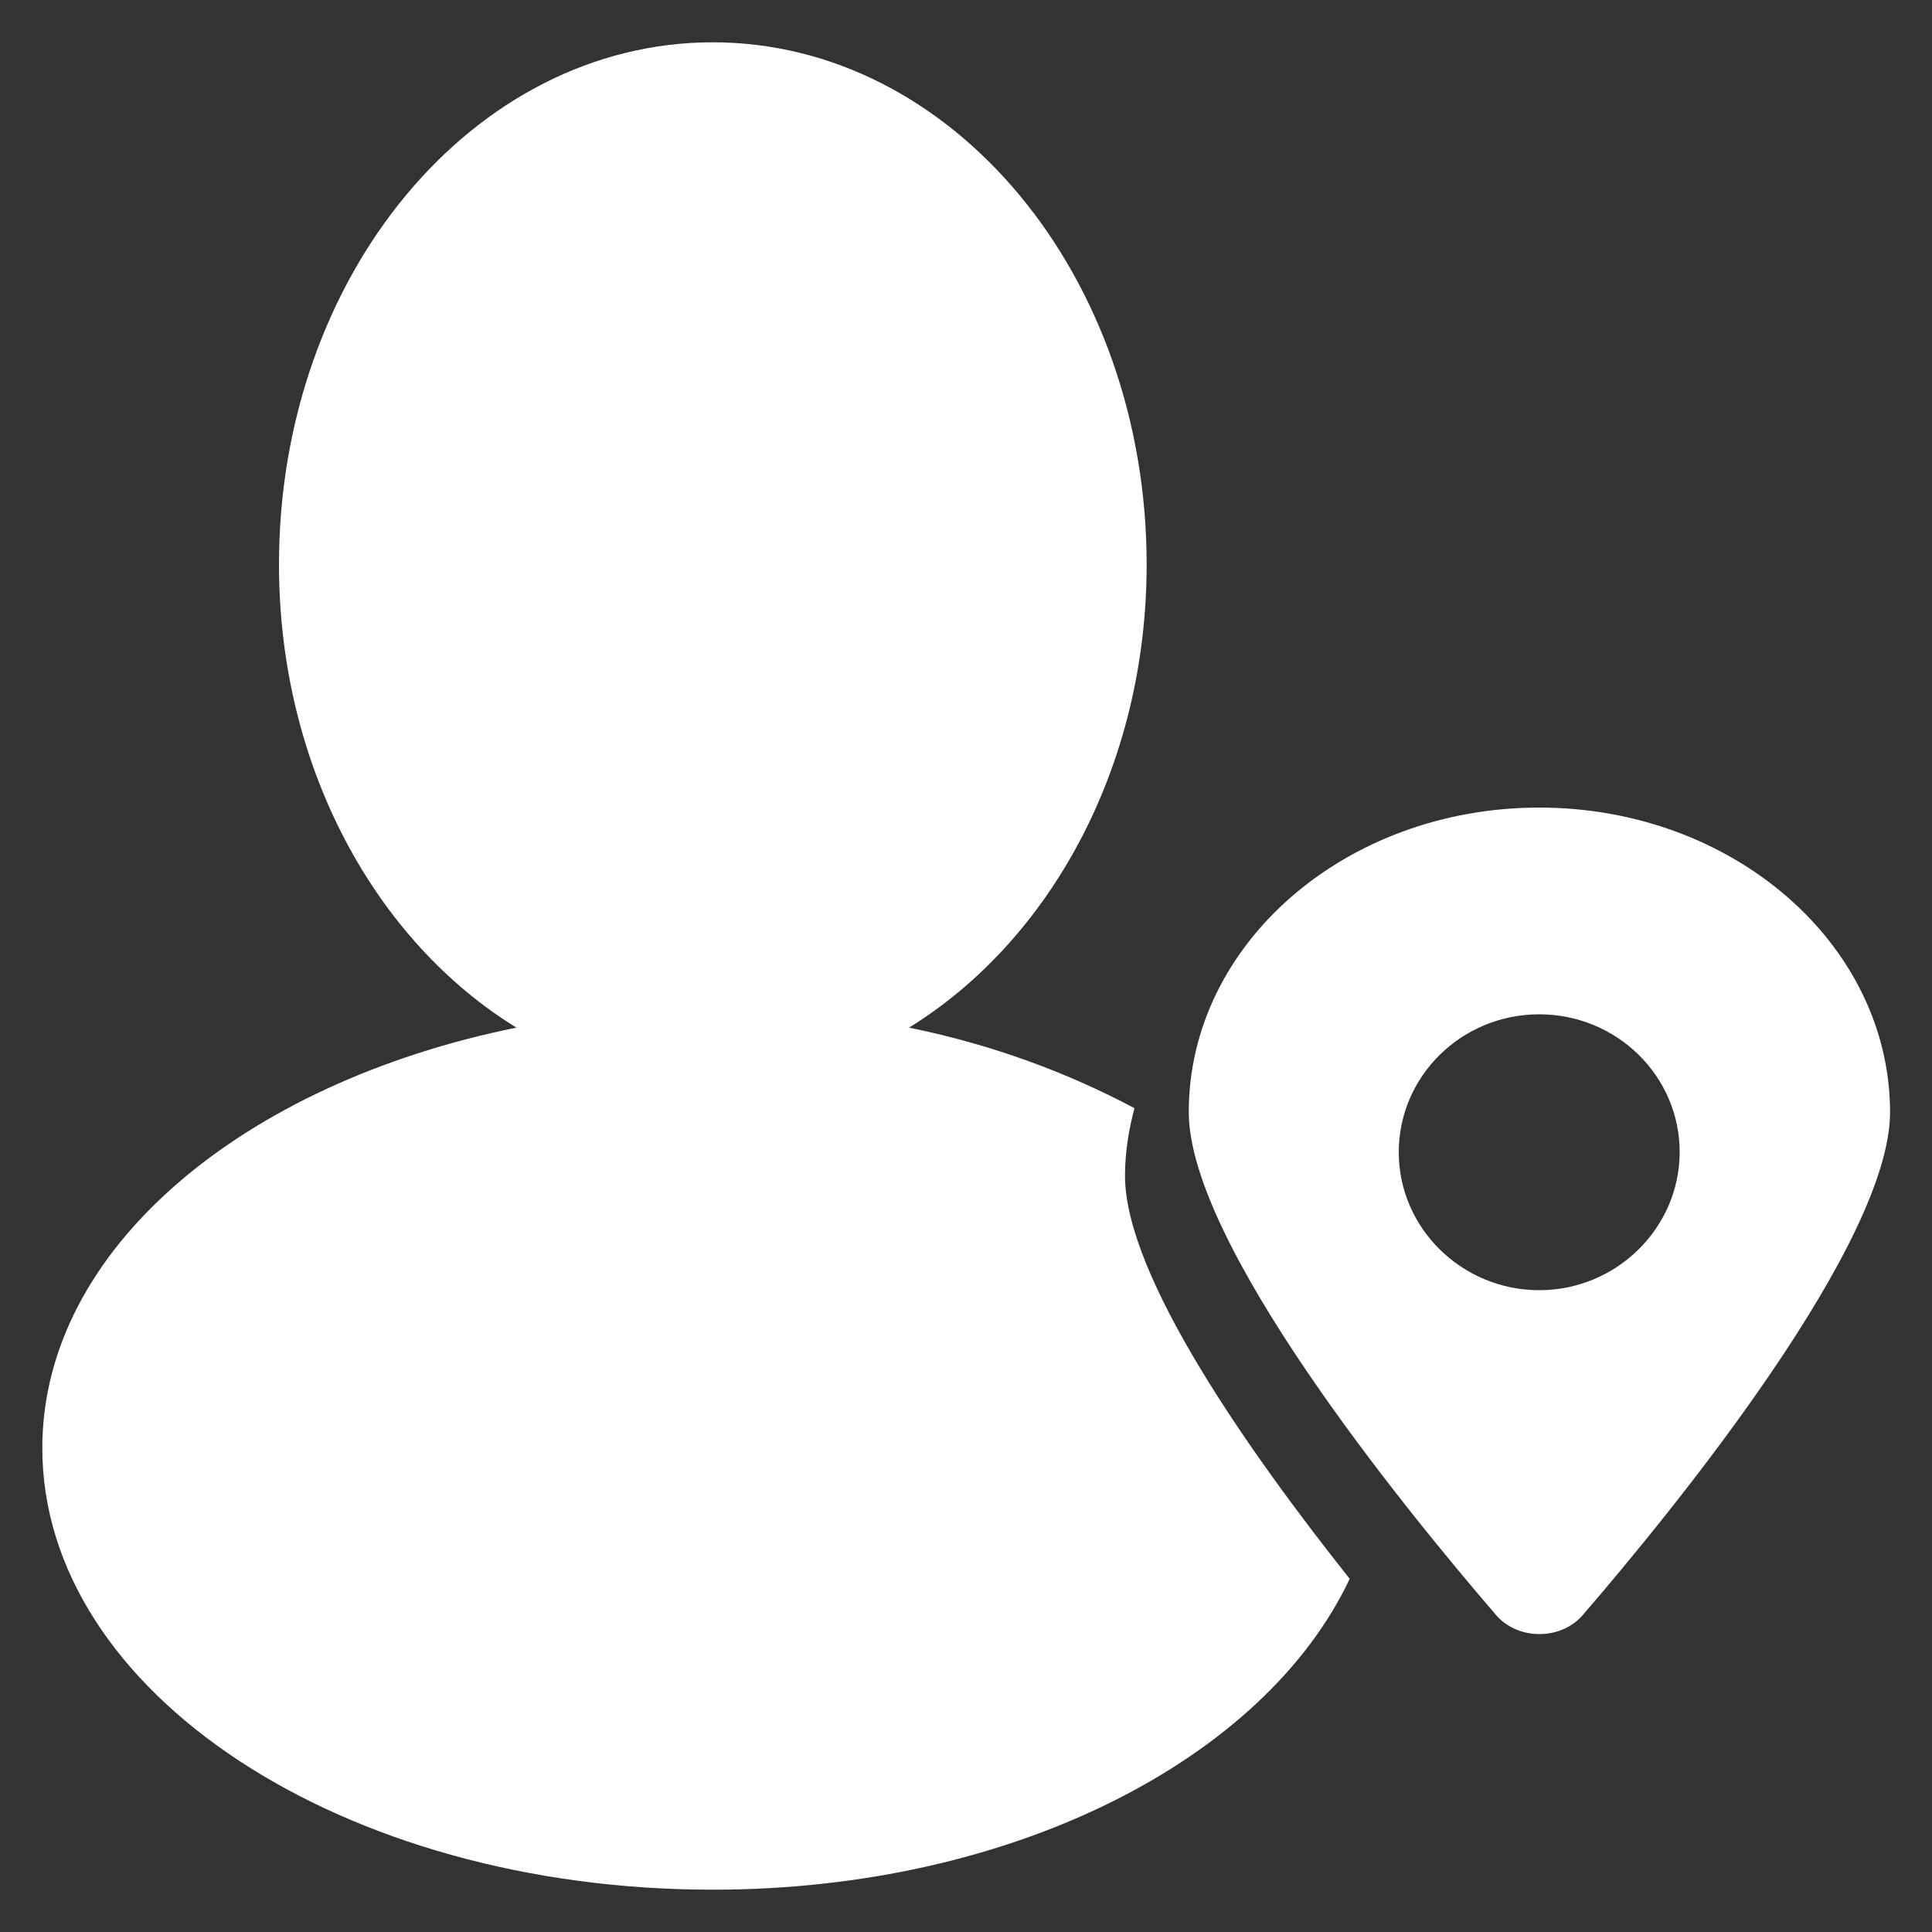 <?xml version="1.0" encoding="utf-8"?>
<!-- Generator: Adobe Illustrator 17.0.0, SVG Export Plug-In . SVG Version: 6.00 Build 0)  -->
<!DOCTYPE svg PUBLIC "-//W3C//DTD SVG 1.1//EN" "http://www.w3.org/Graphics/SVG/1.1/DTD/svg11.dtd">
<svg version="1.1" id="图层_1" xmlns="http://www.w3.org/2000/svg" xmlns:xlink="http://www.w3.org/1999/xlink" x="0px" y="0px"
	 width="10px" height="10px" viewBox="0 0 10 10" enable-background="new 0 0 10 10" xml:space="preserve">
<rect x="0" y="0" width="10" height="10" fill="#333333" stroke="none"/>
<g>
	<g>
		<path fill-rule="evenodd" fill="#fff" clip-rule="evenodd" d="M5.872,5.736C5.528,5.553,5.138,5.407,4.705,5.319
			c0.727-0.448,1.23-1.348,1.23-2.397c0-1.493-1.005-2.703-2.246-2.703c-1.24,0-2.245,1.209-2.245,2.703
			c0,1.05,0.502,1.95,1.229,2.397C1.256,5.606,0.219,6.466,0.219,7.495c0,1.264,1.553,2.286,3.47,2.286
			c1.557,0,2.858-0.679,3.297-1.609c-0.52-0.655-1.163-1.567-1.163-2.086C5.823,5.965,5.842,5.849,5.872,5.736z M7.967,4.18
			c-1.002,0-1.814,0.706-1.814,1.576c0,0.68,1.107,2.042,1.592,2.605c0.053,0.061,0.135,0.097,0.223,0.097s0.17-0.036,0.223-0.097
			c0.486-0.563,1.592-1.926,1.592-2.605C9.781,4.886,8.969,4.18,7.967,4.18z M7.967,6.678c-0.4,0-0.727-0.321-0.727-0.714
			c0-0.395,0.326-0.714,0.727-0.714s0.727,0.319,0.727,0.714C8.693,6.356,8.367,6.678,7.967,6.678z"/>
	</g>
</g>
</svg>
